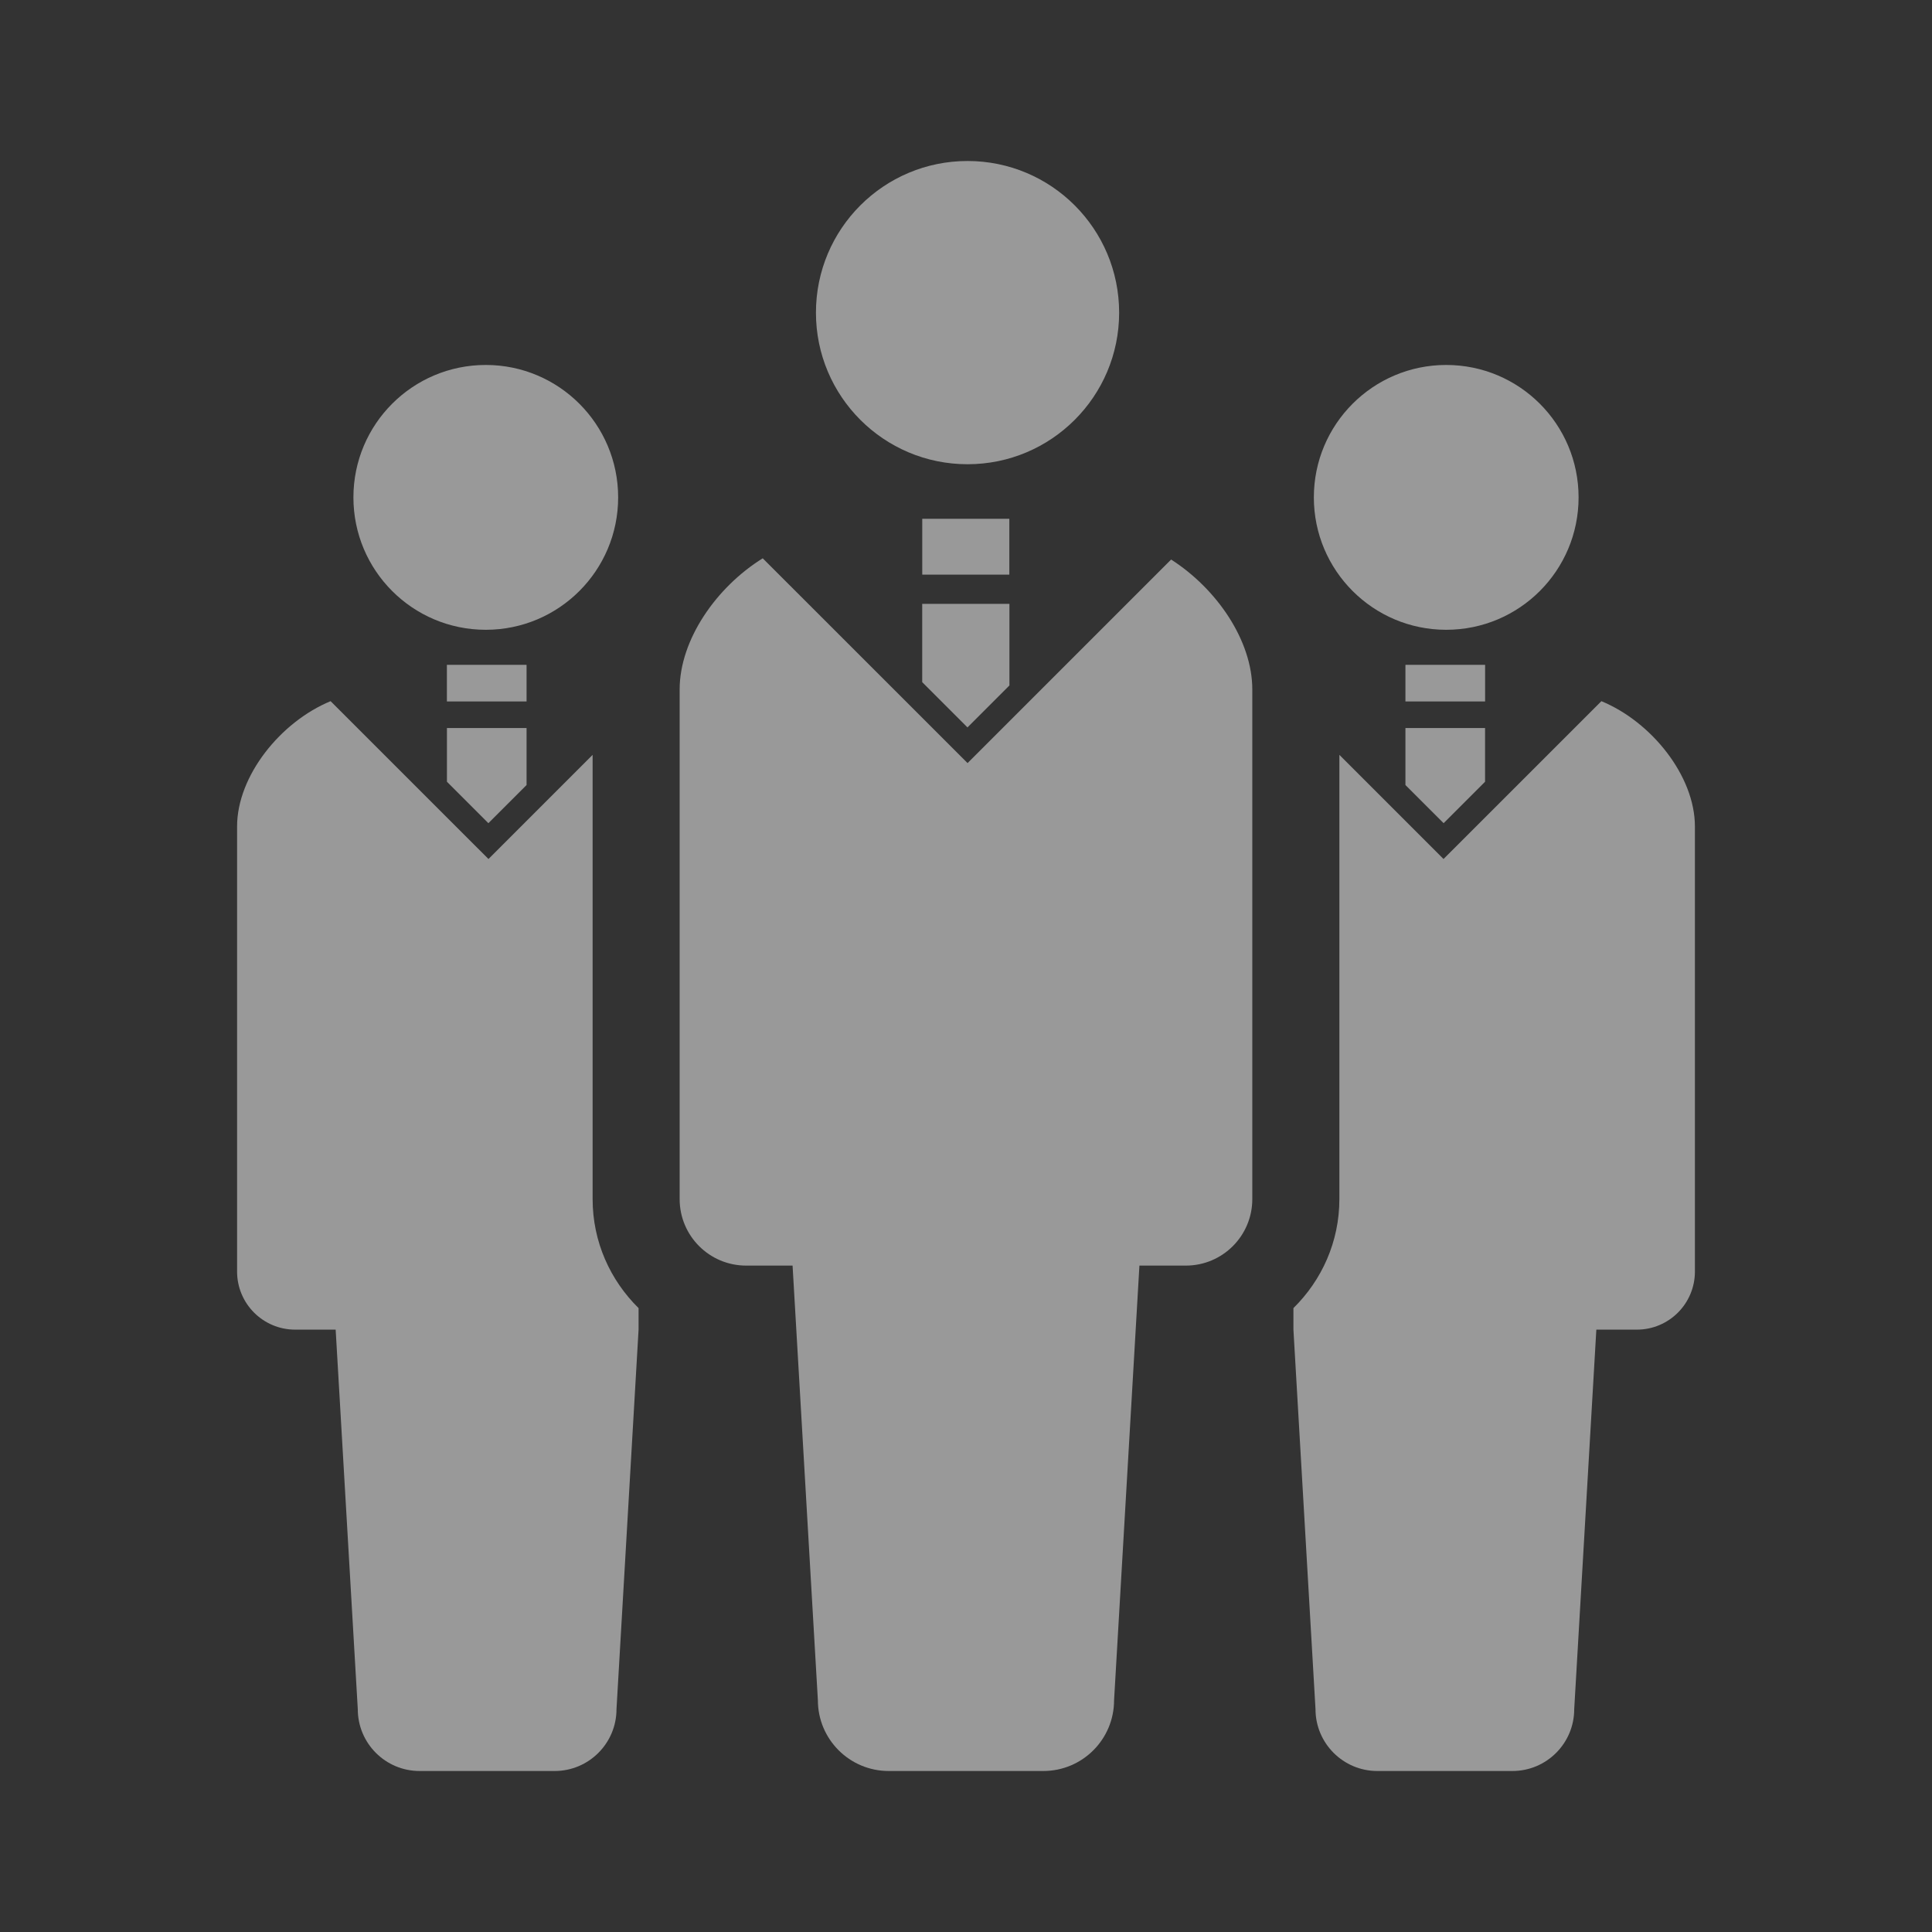 <svg width="42" height="42" viewBox="0 0 42 42" fill="none" xmlns="http://www.w3.org/2000/svg">
<rect x="0" y="0" width="42" height="42" fill="#333333" stroke="none"/>
<path d="M21.034 10.092C22.854 10.092 24.329 8.616 24.329 6.797C24.329 4.975 22.854 3.5 21.034 3.5C19.212 3.5 17.738 4.975 17.738 6.797C17.738 8.616 19.212 10.092 21.034 10.092Z" fill="white" fill-opacity="0.5"/>
<path d="M25.459 12.164L21.034 16.589L16.581 12.137C15.572 12.764 14.775 13.908 14.775 14.989V26.067C14.775 26.866 15.422 27.513 16.221 27.513C16.614 27.513 16.221 27.513 17.23 27.513L17.78 36.961C17.78 37.811 18.469 38.5 19.32 38.5C19.677 38.5 20.339 38.5 21 38.5C21.661 38.5 22.322 38.5 22.681 38.5C23.531 38.5 24.219 37.811 24.219 36.961L24.77 27.513C25.779 27.513 25.385 27.513 25.779 27.513C26.577 27.513 27.224 26.866 27.224 26.067V14.989C27.224 13.923 26.449 12.797 25.459 12.164Z" fill="white" fill-opacity="0.5"/>
<path d="M20.048 14.829L21.032 15.813L21.944 14.901V13.127H20.048V14.829Z" fill="white" fill-opacity="0.5"/>
<path d="M21.942 11.278H20.049V12.492H21.942V11.278Z" fill="white" fill-opacity="0.5"/>
<path d="M31.439 13.691C33.031 13.691 34.317 12.402 34.317 10.813C34.317 9.223 33.031 7.934 31.439 7.934C29.85 7.934 28.562 9.223 28.562 10.813C28.562 12.402 29.85 13.691 31.439 13.691Z" fill="white" fill-opacity="0.5"/>
<path d="M34.813 15.243L31.381 18.674L29.117 16.41V26.067C29.117 26.996 28.733 27.832 28.118 28.437V28.905L28.598 37.156C28.598 37.898 29.201 38.5 29.942 38.5C30.256 38.5 30.833 38.5 31.41 38.5C31.988 38.5 32.566 38.5 32.878 38.5C33.621 38.5 34.222 37.898 34.222 37.156L34.703 28.905C35.584 28.905 35.241 28.905 35.584 28.905C36.281 28.905 36.846 28.34 36.846 27.642V17.968C36.846 16.865 35.898 15.69 34.813 15.243Z" fill="white" fill-opacity="0.5"/>
<path d="M31.383 17.895L32.284 16.994V15.827H30.553V17.066L31.383 17.895Z" fill="white" fill-opacity="0.5"/>
<path d="M32.285 14.453H30.553V15.249H32.285V14.453Z" fill="white" fill-opacity="0.5"/>
<path d="M10.561 13.691C12.15 13.691 13.438 12.402 13.438 10.813C13.438 9.223 12.15 7.934 10.561 7.934C8.969 7.934 7.683 9.223 7.683 10.813C7.683 12.402 8.969 13.691 10.561 13.691Z" fill="white" fill-opacity="0.5"/>
<path d="M12.883 16.41L10.619 18.674L7.187 15.243C6.102 15.69 5.154 16.865 5.154 17.968V27.642C5.154 28.34 5.719 28.905 6.416 28.905C6.759 28.905 6.416 28.905 7.297 28.905L7.778 37.156C7.778 37.898 8.379 38.5 9.122 38.5C9.435 38.5 10.012 38.5 10.59 38.5C11.167 38.5 11.744 38.5 12.058 38.5C12.799 38.5 13.402 37.898 13.402 37.156L13.882 28.905V28.437C13.267 27.832 12.883 26.996 12.883 26.067V16.41H12.883Z" fill="white" fill-opacity="0.5"/>
<path d="M10.617 17.895L11.447 17.066V15.827H9.716V16.994L10.617 17.895Z" fill="white" fill-opacity="0.5"/>
<path d="M11.447 14.453H9.715V15.249H11.447V14.453Z" fill="white" fill-opacity="0.5"/>
</svg>

